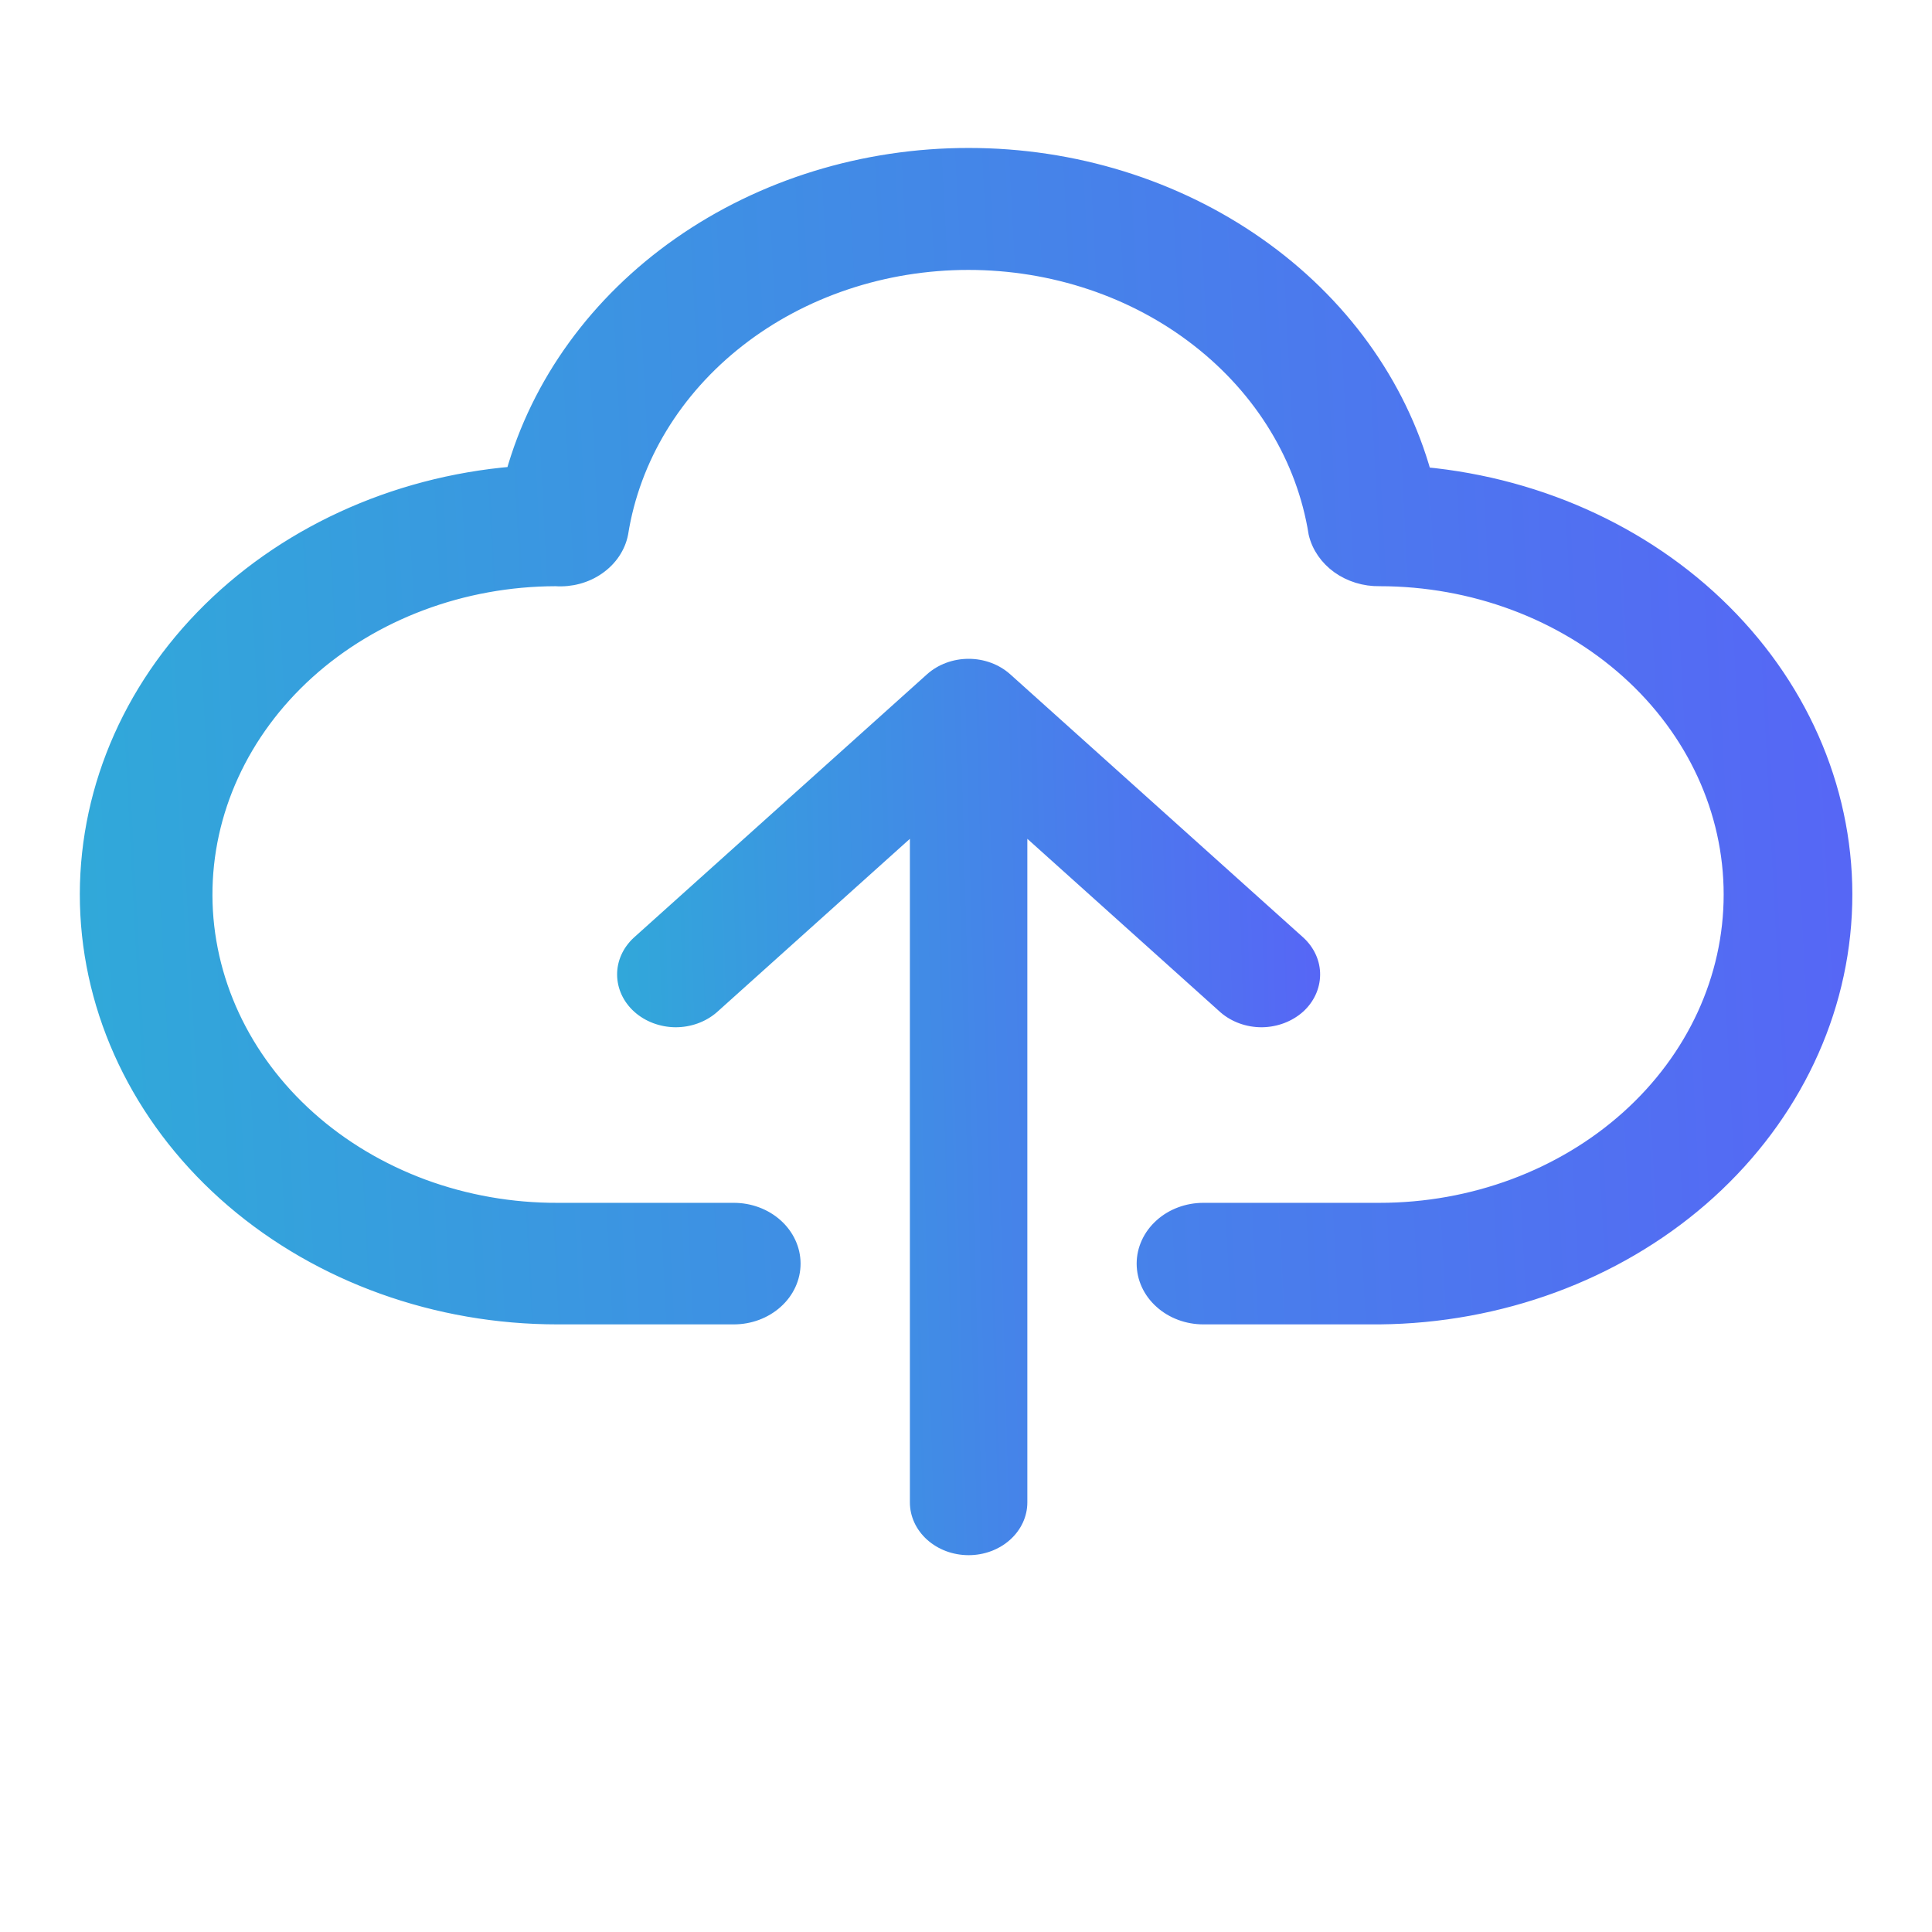 <svg width="24" height="24" viewBox="0 0 24 24" fill="none" xmlns="http://www.w3.org/2000/svg">
<path d="M17.684 5.901C17.369 4.769 16.642 3.765 15.618 3.047C14.595 2.329 13.334 1.938 12.035 1.938C10.736 1.937 9.474 2.326 8.45 3.043C7.426 3.76 6.697 4.764 6.381 5.895C4.887 6.021 3.505 6.659 2.521 7.676C1.537 8.693 1.028 10.012 1.098 11.358C1.169 12.704 1.814 13.974 2.899 14.904C3.985 15.834 5.427 16.353 6.928 16.352H9.115C9.309 16.352 9.494 16.283 9.631 16.16C9.768 16.038 9.845 15.871 9.845 15.697C9.845 15.524 9.768 15.357 9.631 15.234C9.494 15.111 9.309 15.042 9.115 15.042H6.928C6.353 15.044 5.784 14.944 5.252 14.748C4.721 14.551 4.237 14.263 3.83 13.899C3.007 13.164 2.543 12.166 2.539 11.124C2.536 10.081 2.994 9.081 3.812 8.341C4.63 7.602 5.742 7.185 6.902 7.182C7.089 7.195 7.275 7.145 7.423 7.041C7.571 6.938 7.672 6.789 7.704 6.623C7.853 5.687 8.372 4.832 9.166 4.213C9.961 3.593 10.978 3.253 12.029 3.253C13.081 3.253 14.098 3.593 14.892 4.213C15.687 4.832 16.206 5.687 16.355 6.623C16.393 6.783 16.492 6.926 16.634 7.028C16.777 7.13 16.955 7.185 17.137 7.182C18.297 7.182 19.41 7.596 20.231 8.333C21.052 9.07 21.512 10.07 21.512 11.112C21.512 12.155 21.052 13.154 20.231 13.891C19.41 14.628 18.297 15.042 17.137 15.042H14.949C14.756 15.042 14.57 15.111 14.434 15.234C14.297 15.357 14.22 15.524 14.22 15.697C14.22 15.871 14.297 16.038 14.434 16.16C14.57 16.283 14.756 16.352 14.949 16.352H17.137C18.626 16.338 20.053 15.813 21.125 14.885C22.197 13.956 22.834 12.695 22.904 11.358C22.974 10.022 22.472 8.713 21.501 7.698C20.531 6.683 19.165 6.04 17.684 5.901Z" fill="url(#paint0_linear_100_2011)" stroke="url(#paint1_linear_100_2011)" stroke-width="0.2"/>
<path d="M15.163 12.577C15.301 12.696 15.485 12.762 15.676 12.761C15.867 12.759 16.05 12.69 16.186 12.569C16.321 12.447 16.397 12.283 16.399 12.111C16.401 11.939 16.327 11.774 16.194 11.65L12.548 8.375C12.411 8.253 12.226 8.184 12.033 8.184C11.839 8.184 11.654 8.253 11.517 8.375L7.871 11.65C7.738 11.774 7.664 11.939 7.666 12.111C7.668 12.283 7.744 12.447 7.88 12.569C8.015 12.69 8.198 12.759 8.389 12.761C8.58 12.762 8.764 12.696 8.902 12.577L11.303 10.42V18.664C11.303 18.837 11.38 19.004 11.517 19.127C11.654 19.25 11.839 19.319 12.033 19.319C12.226 19.319 12.411 19.25 12.548 19.127C12.685 19.004 12.762 18.837 12.762 18.664V10.42L15.163 12.577Z" fill="url(#paint2_linear_100_2011)"/>
<defs>
<linearGradient id="paint0_linear_100_2011" x1="23.059" y1="1.938" x2="0.403" y2="3.117" gradientUnits="userSpaceOnUse">
<stop stop-color="#5765F6"/>
<stop offset="1" stop-color="#30A9D9"/>
</linearGradient>
<linearGradient id="paint1_linear_100_2011" x1="23.059" y1="1.938" x2="0.403" y2="3.117" gradientUnits="userSpaceOnUse">
<stop stop-color="#5765F6"/>
<stop offset="1" stop-color="#30A9D9"/>
</linearGradient>
<linearGradient id="paint2_linear_100_2011" x1="16.459" y1="8.184" x2="7.372" y2="8.429" gradientUnits="userSpaceOnUse">
<stop stop-color="#5765F6"/>
<stop offset="1" stop-color="#30A9D9"/>
</linearGradient>
</defs>
</svg>
